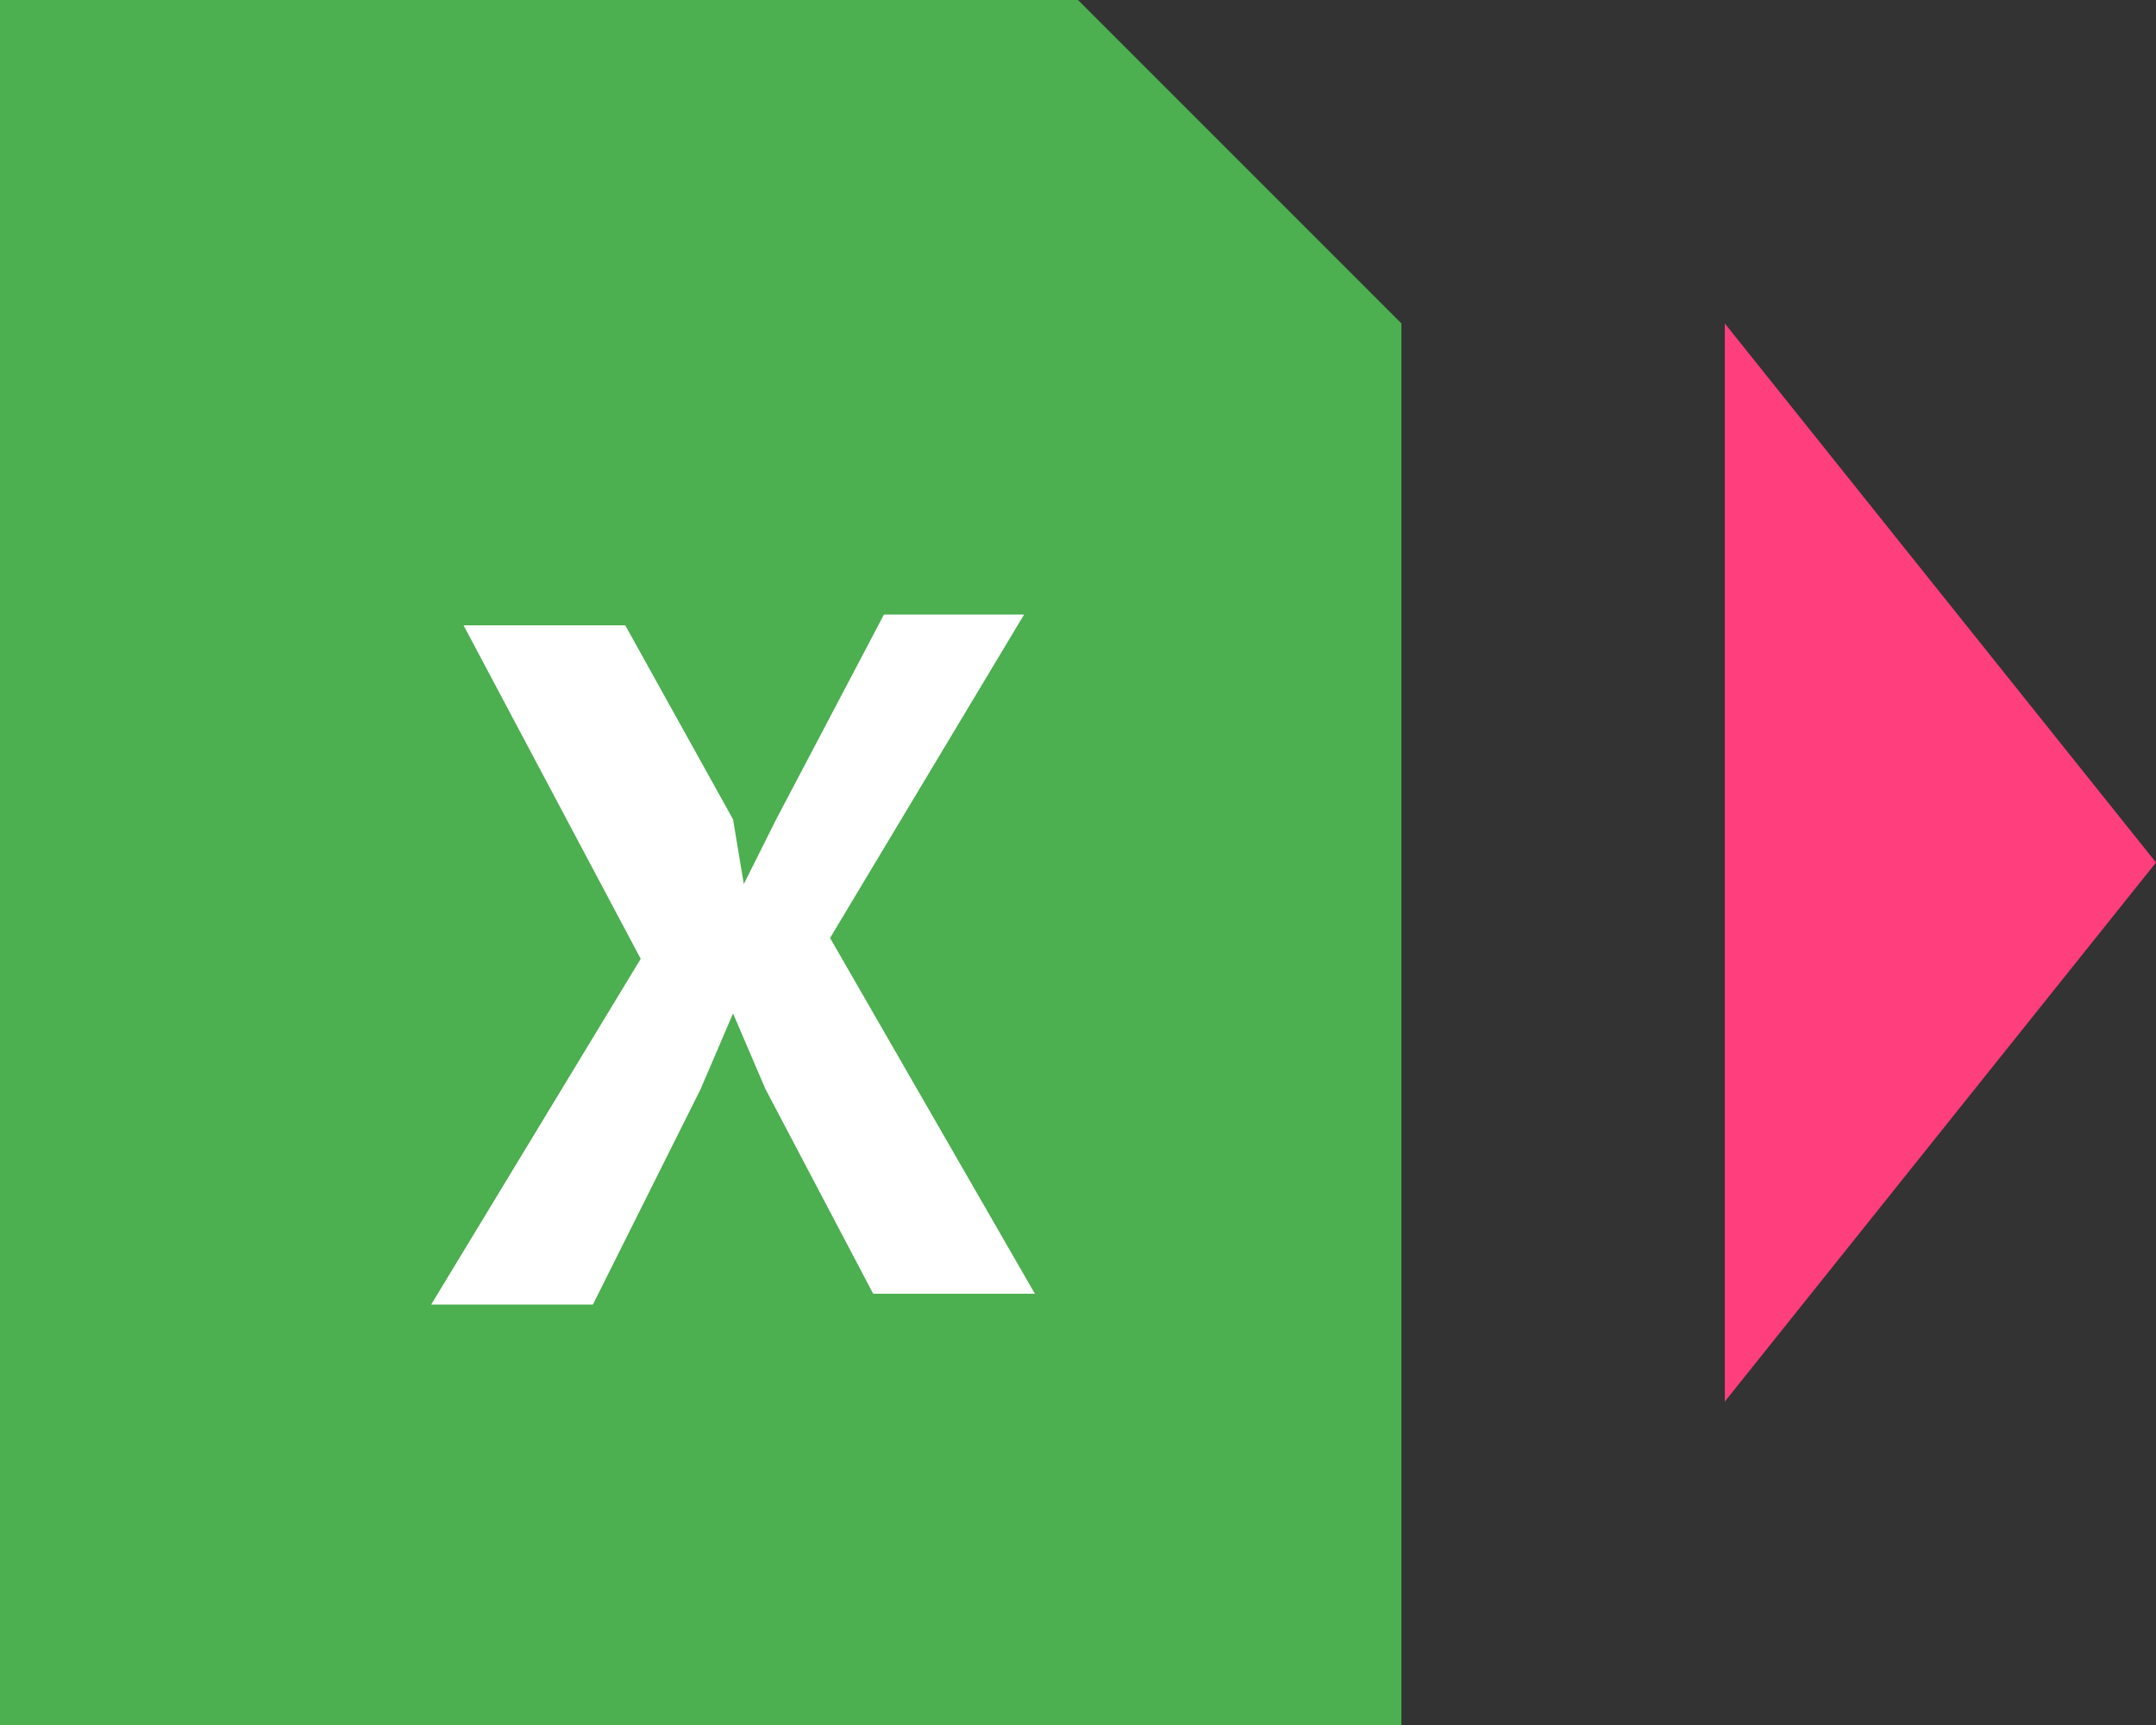 <svg width='20' height='16' xmlns='http://www.w3.org/2000/svg'><rect width="100%" height="100%" fill="#333333" stroke="none"/><path d='M0 0h10l1.6 1.6L13 3v13H0V0z' fill='#4CAF50'/><path d='M6 9L4.3 5.8h1.5l1 1.8.1.6.3-.6 1-1.9h1.3l-1.8 3 1.9 3.3H8.1l-1-1.9-.3-.7-.3.7-1 2H4l2-3.3z' fill='#FFF'/><path d='M20 8l-4 5V3l4 5z' fill='#FF3E7E'/></svg>